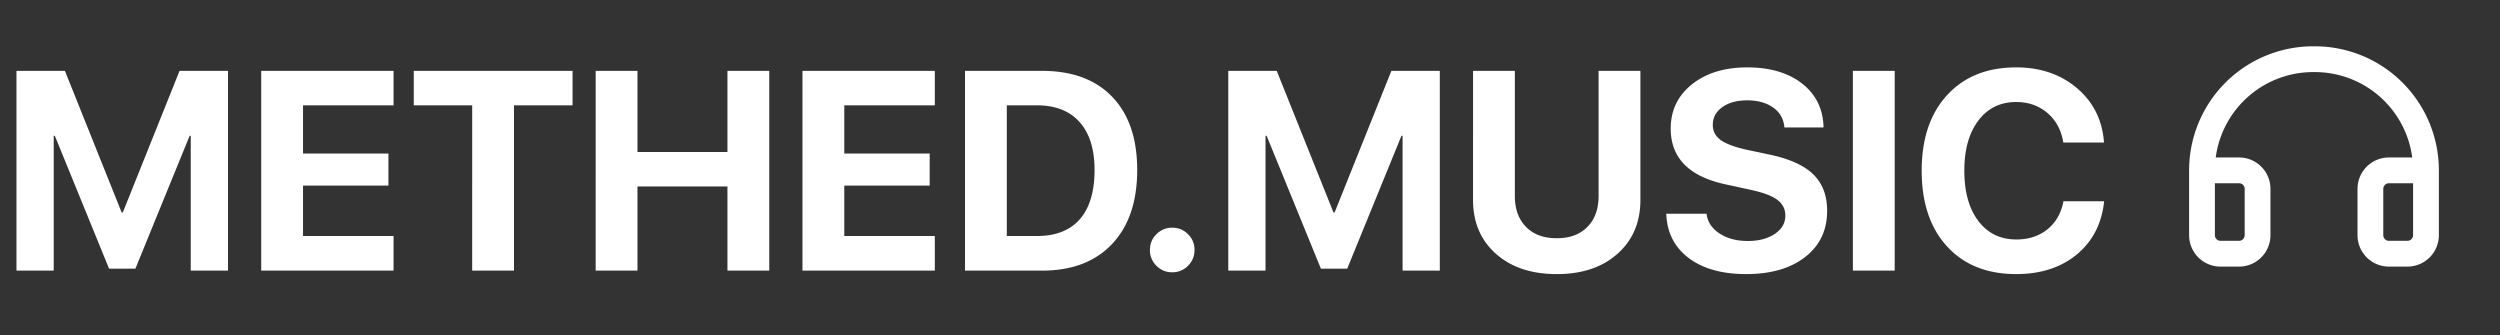 <svg width="194" height="26" fill="none" xmlns="http://www.w3.org/2000/svg"><rect width="100%" height="100%" fill="#333333" stroke="none"/><path d="M17.692 21h-2.89V10.537h-.085L10.506 20.85H8.465L4.254 10.537h-.086V21h-2.89V5.499h3.76l4.404 10.99h.086l4.405-10.99h3.76V21Zm12.848 0H20.27V5.499h10.27v2.675h-7.025v3.738h6.628v2.492h-6.628v3.91h7.025V21Zm6.102 0V8.174h-4.534V5.499H44.43v2.675h-4.544V21h-3.244Zm19.808 0v-6.531h-6.982V21h-3.244V5.499h3.244v6.295h6.982V5.499h3.244V21H56.45Zm16.092 0h-10.27V5.499h10.27v2.675h-7.025v3.738h6.627v2.492h-6.627v3.91h7.025V21Zm8.314-15.501c2.335 0 4.147.666 5.436 1.998 1.303 1.346 1.955 3.244 1.955 5.693 0 2.457-.652 4.373-1.955 5.748C84.996 20.313 83.184 21 80.856 21h-5.972V5.499h5.972Zm-2.728 12.816h2.342c1.454 0 2.56-.434 3.32-1.3.765-.874 1.148-2.145 1.148-3.814 0-1.618-.386-2.86-1.16-3.727-.773-.867-1.876-1.3-3.308-1.3h-2.342v10.14Zm12.837 2.814c-.48 0-.888-.168-1.225-.505a1.667 1.667 0 0 1-.505-1.225c0-.487.169-.895.505-1.224a1.668 1.668 0 0 1 1.225-.505c.487 0 .895.168 1.224.505.337.33.505.737.505 1.224 0 .48-.168.888-.505 1.225a1.668 1.668 0 0 1-1.224.505ZM111.729 21h-2.889V10.537h-.086l-4.211 10.313h-2.041l-4.211-10.313h-.086V21h-2.89V5.499h3.76l4.404 10.99h.086l4.405-10.99h3.759V21Zm5.823-5.8c0 1.009.283 1.804.848 2.384.573.602 1.375.902 2.407.902 1.024 0 1.822-.3 2.395-.902.566-.58.849-1.375.849-2.385V5.5h3.244v10.023c0 1.718-.587 3.104-1.762 4.157-1.181 1.06-2.757 1.59-4.726 1.59-1.977 0-3.556-.53-4.738-1.59-1.174-1.053-1.761-2.439-1.761-4.157V5.498h3.244v9.7Zm14.878 1.385c.071.63.408 1.142 1.009 1.536.595.387 1.325.58 2.192.58.859 0 1.561-.186 2.105-.558.537-.366.806-.835.806-1.408 0-.501-.201-.906-.602-1.213-.401-.309-1.07-.566-2.008-.774l-2.02-.44c-2.843-.61-4.265-2.052-4.265-4.33 0-1.417.555-2.567 1.665-3.448 1.103-.866 2.525-1.3 4.265-1.3 1.791 0 3.223.427 4.297 1.279 1.06.845 1.604 1.973 1.633 3.384h-3.04a2.006 2.006 0 0 0-.87-1.547c-.523-.373-1.193-.559-2.009-.559-.802 0-1.447.176-1.934.526-.494.351-.741.813-.741 1.386 0 .473.201.86.602 1.16.394.287 1.038.534 1.933.742l1.88.397c1.554.33 2.686.845 3.395 1.547.709.695 1.063 1.633 1.063 2.814 0 1.504-.566 2.697-1.697 3.577-1.132.889-2.661 1.333-4.587 1.333-1.869 0-3.355-.416-4.458-1.246-1.11-.838-1.69-1.984-1.74-3.438h3.126ZM143.784 21V5.499h3.244V21h-3.244Zm12.676.269c-2.263 0-4.05-.713-5.36-2.138-1.318-1.432-1.977-3.395-1.977-5.887 0-2.485.662-4.444 1.987-5.876 1.311-1.425 3.094-2.138 5.35-2.138 1.876 0 3.448.538 4.716 1.612 1.275 1.088 1.973 2.496 2.095 4.221h-3.159c-.15-.952-.558-1.715-1.224-2.288-.673-.573-1.483-.859-2.428-.859-1.225 0-2.202.476-2.933 1.429-.73.966-1.095 2.263-1.095 3.888 0 1.655.361 2.958 1.085 3.91.723.96 1.708 1.44 2.954 1.44.959 0 1.765-.265 2.417-.795.651-.53 1.063-1.253 1.235-2.17h3.158c-.179 1.726-.884 3.101-2.116 4.125-1.232 1.017-2.8 1.526-4.705 1.526Z" fill="#fff"/><path fill-rule="evenodd" clip-rule="evenodd" d="M179.565 3.594a9.62 9.62 0 0 1 6.846 2.793 9.628 9.628 0 0 1 2.845 6.832v5.031a2.438 2.438 0 0 1-2.438 2.438h-1.437a2.437 2.437 0 0 1-2.438-2.438v-3.594a2.438 2.438 0 0 1 2.438-2.437h1.809a7.64 7.64 0 0 0-2.188-4.412 7.63 7.63 0 0 0-5.429-2.213h-.015a7.628 7.628 0 0 0-7.617 6.625h1.809a2.437 2.437 0 0 1 2.437 2.438v3.593a2.437 2.437 0 0 1-2.437 2.438h-1.438a2.437 2.437 0 0 1-2.437-2.438v-5.031c0-1.27.251-2.528.74-3.7a9.612 9.612 0 0 1 5.252-5.213 9.627 9.627 0 0 1 3.698-.712Zm-7.69 10.625v4.031a.438.438 0 0 0 .437.438h1.438a.437.437 0 0 0 .437-.438v-3.594a.437.437 0 0 0-.437-.437h-1.875Zm15.381 0h-1.875a.439.439 0 0 0-.438.437v3.594a.438.438 0 0 0 .438.438h1.437a.44.44 0 0 0 .438-.438v-4.031Zm-7.691-9.625Z" fill="#fff"/></svg>